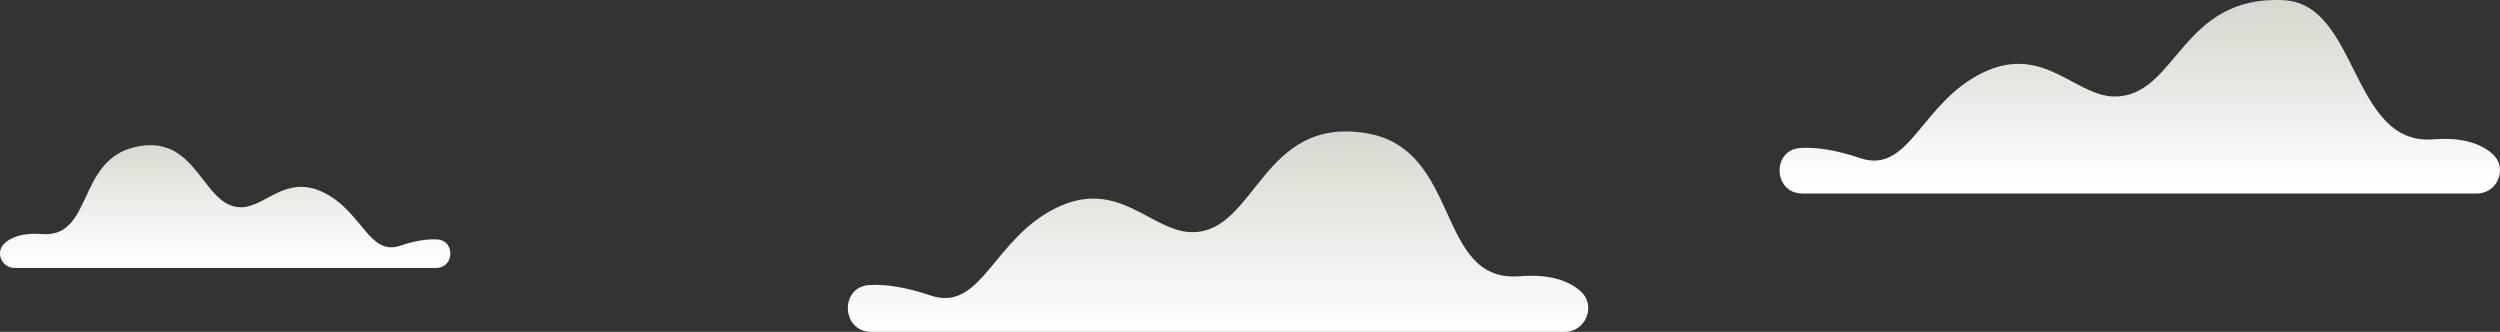 <?xml version="1.0" encoding="UTF-8"?>
<svg id="b" data-name="Capa 2" xmlns="http://www.w3.org/2000/svg" xmlns:xlink="http://www.w3.org/1999/xlink" viewBox="0 0 1341.81 178.13">
  <rect x="0" y="0" width="1341.81" height="178.13" fill="#333333" stroke="none"/>
  <defs>
    <style>
      .g {
        fill: url(#f);
      }

      .h {
        fill: url(#e);
      }

      .i {
        fill: url(#d);
      }
    </style>
    <linearGradient id="d" data-name="Gradiente sem nome 16" x1="653.76" y1="179.61" x2="653.76" y2="70.18" gradientUnits="userSpaceOnUse">
      <stop offset="0" stop-color="#fff"/>
      <stop offset="1" stop-color="#d6d8ce"/>
    </linearGradient>
    <linearGradient id="e" data-name="Gradiente sem nome 15" x1="120.86" y1="143.28" x2="120.86" y2="75.7" gradientUnits="userSpaceOnUse">
      <stop offset="0" stop-color="#fff"/>
      <stop offset=".38" stop-color="#f2f3ef"/>
      <stop offset="1" stop-color="#d6d8ce"/>
    </linearGradient>
    <linearGradient id="f" data-name="Gradiente sem nome 14" x1="1148.48" y1="97.77" x2="1148.48" y2=".57" gradientUnits="userSpaceOnUse">
      <stop offset="0" stop-color="#fff"/>
      <stop offset=".59" stop-color="#e4e5df"/>
      <stop offset="1" stop-color="#d6d8ce"/>
    </linearGradient>
  </defs>
  <g id="c" data-name="Capa 1">
    <g>
      <path class="i" d="M839.78,178.13c11.43,0,17.11-14.19,8.58-21.8-6.09-5.44-16.13-9.4-32.67-8.07-45.43,3.67-31.08-68.14-82.18-76.74-56.35-9.48-59.13,52.92-93.43,53.09-22.01,.11-39.41-29.4-73.02-13.11-34.21,16.59-40.16,56.46-67.78,47.03-12.33-4.21-23.44-6.07-32.6-5.55-16.12,.91-15.17,25.14,.98,25.14h372.13Z"/>
      <path class="h" d="M7.72,143.79c-6.95,0-10.41-8.63-5.22-13.26,3.7-3.31,9.81-5.72,19.87-4.91,27.63,2.23,18.69-39.36,49.99-46.67,33.84-7.91,35.96,32.19,56.83,32.29,13.39,.07,23.97-17.88,44.41-7.97,20.81,10.09,24.43,34.34,41.23,28.61,7.5-2.56,14.26-3.69,19.83-3.37,9.8,.56,9.22,15.29-.59,15.29H7.72Z"/>
      <path class="g" d="M1329.46,103.85c11.12,0,16.65-13.8,8.35-21.21-5.93-5.29-15.69-9.15-31.79-7.85-44.2,3.57-40.11-72.39-79.96-74.66-55.51-3.17-57.53,51.49-90.9,51.66-21.41,.11-38.34-28.61-71.04-12.75-33.29,16.14-39.07,54.94-65.95,45.76-12-4.1-22.81-5.9-31.72-5.4-15.68,.89-14.76,24.46,.95,24.46h362.05Z"/>
    </g>
  </g>
</svg>
